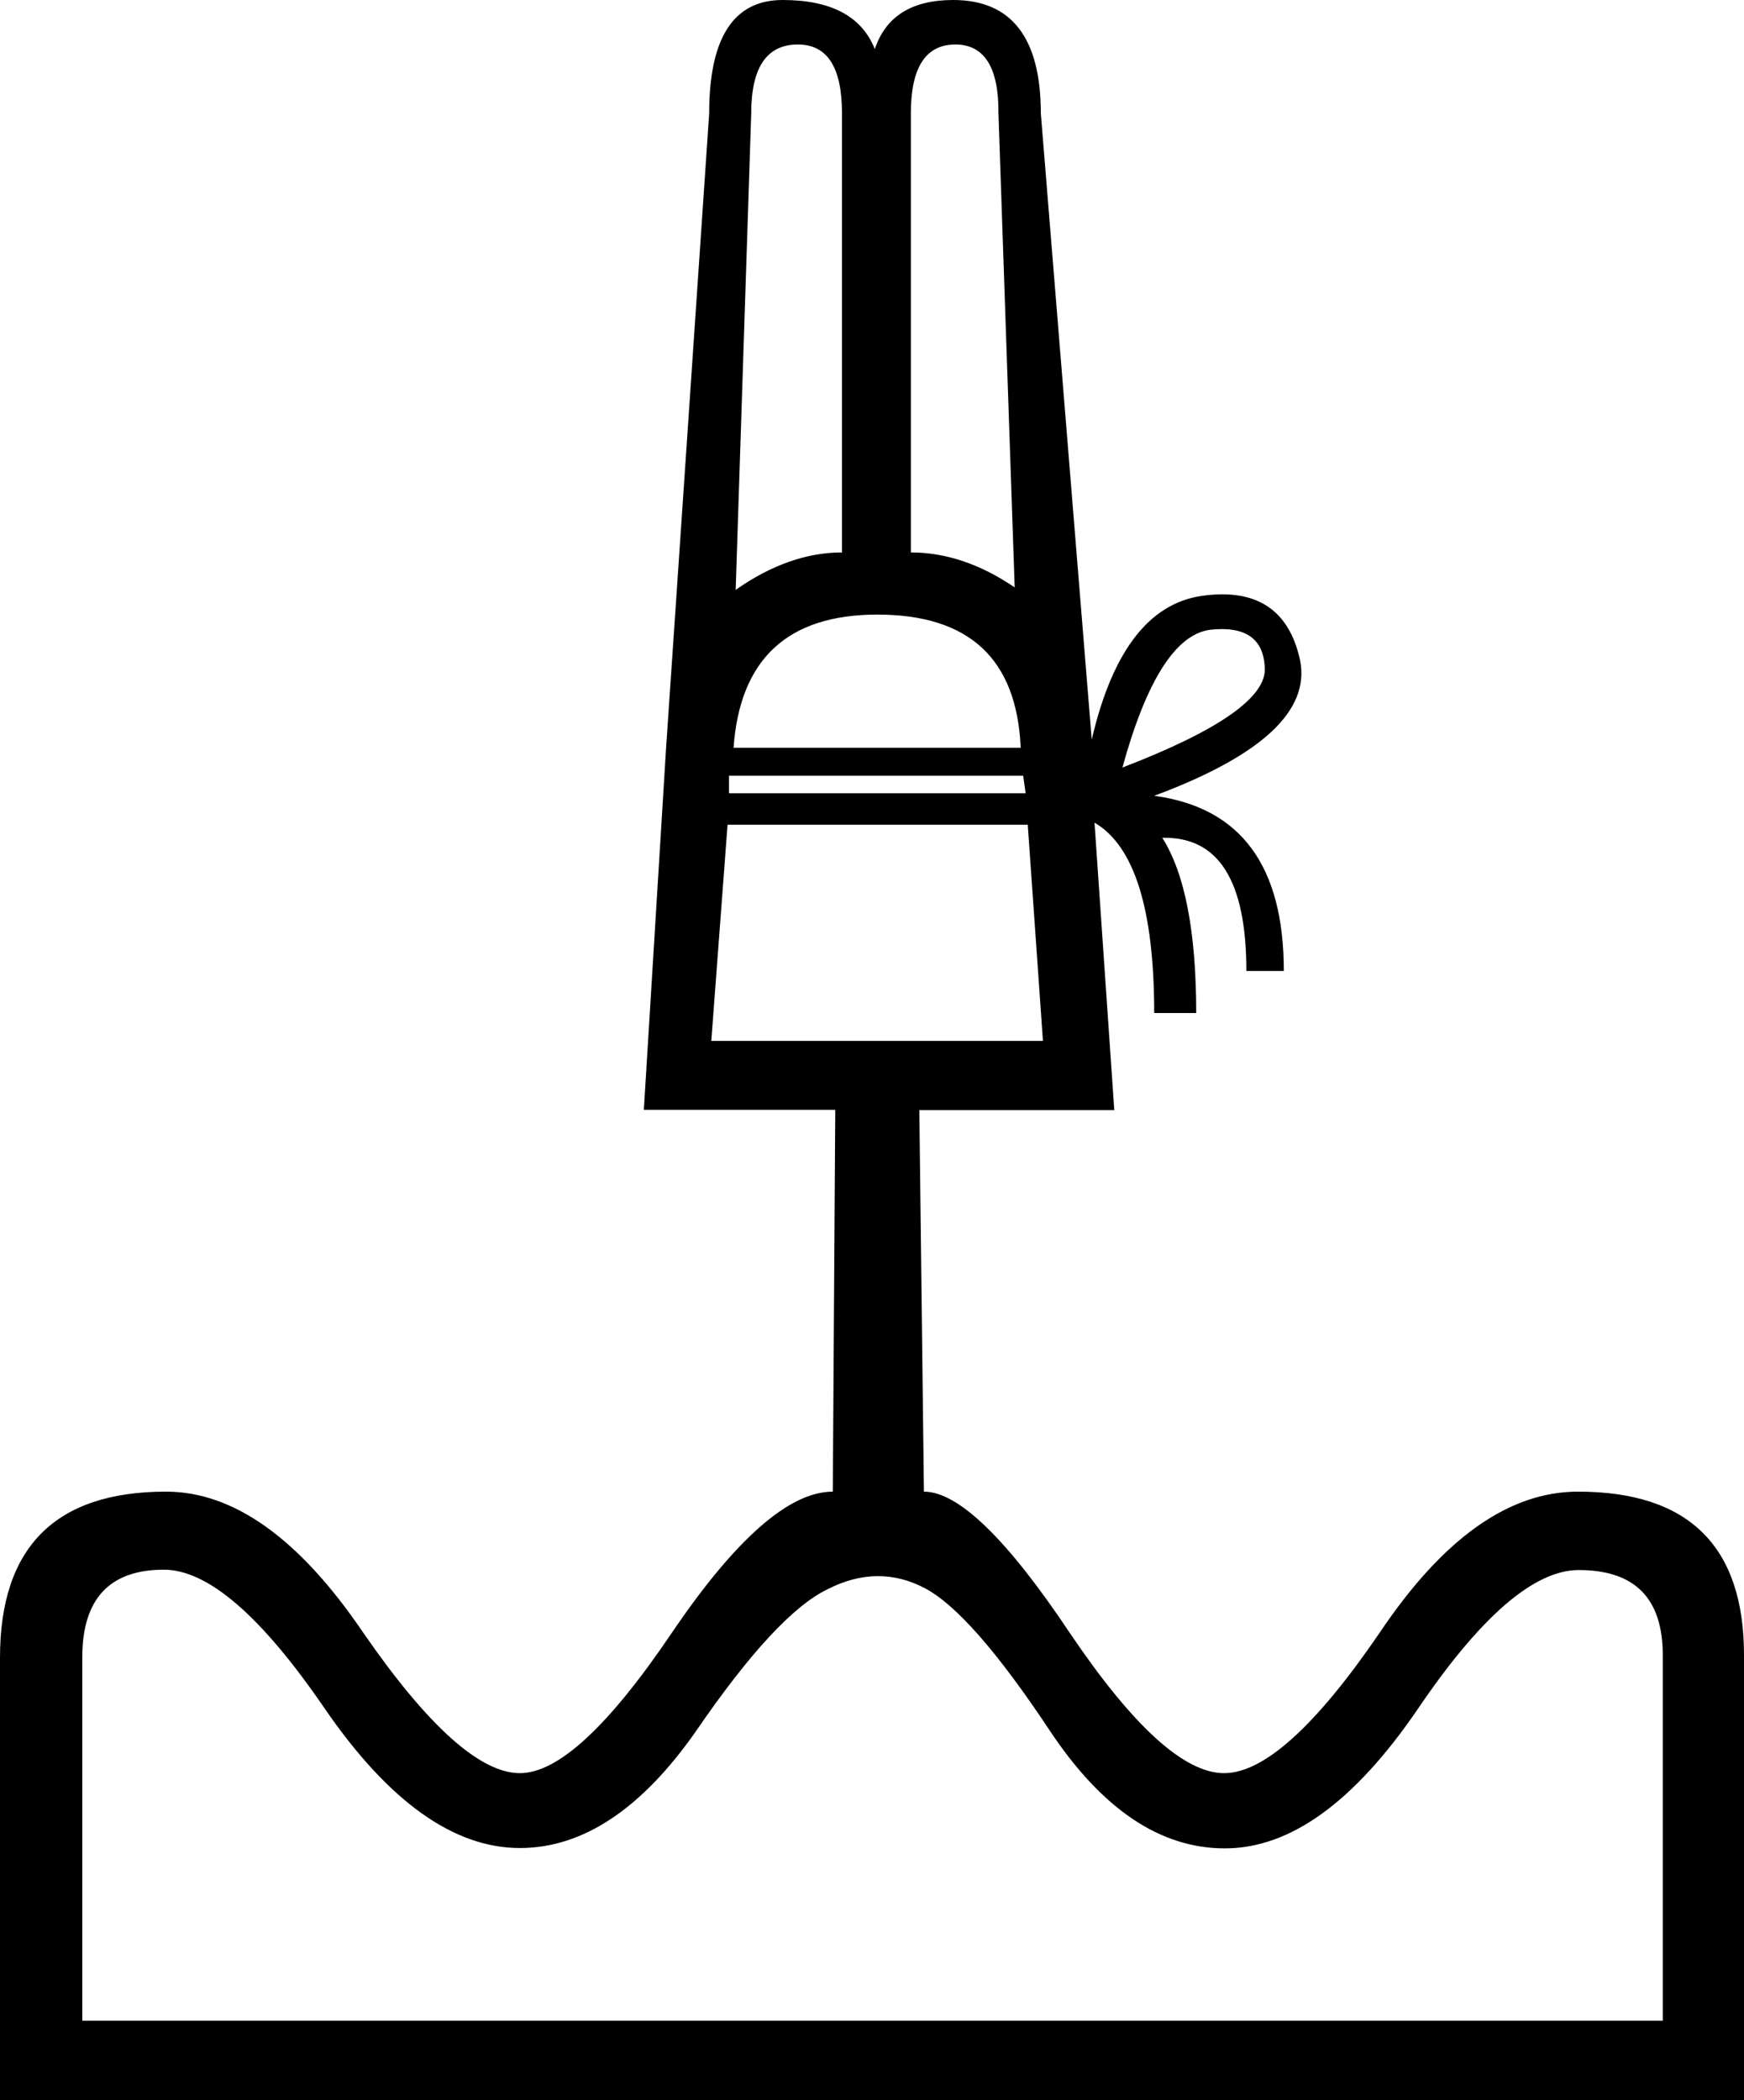 <svg xmlns="http://www.w3.org/2000/svg" viewBox="0 0 493.8 594.6"><path d="M225.9 12.6c-8.8 0-13.2 6.5-13.2 19.5L208.3 167c10.1-7.1 20.2-10.6 30.1-10.6V32.1c0-13-4.1-19.5-12.5-19.5zm44.6 0c-8.4 0-12.6 6.5-12.6 19.5v124.3c9.9 0 19.7 3.3 29.4 9.9L282.7 32c.1-12.9-4-19.4-12.2-19.4zm47.3 204.7c27.6-10.6 41-20.1 40.3-28.4-.4-8.2-5.6-11.7-15.5-10.6-9.7 1.3-18 14.3-24.8 39zM147.2 523.2c-18.7 0-37.1-13.1-55.2-39.4-17.9-26.2-33.1-39.4-45.6-39.4-15.4 0-23.1 8.3-23.1 24.8v102.9h447.5V468.6c0-16.1-7.9-24.1-23.8-24.1-12.6 0-27.8 13.1-45.6 39.4-17.9 26.2-36 39.4-54.6 39.4-18.3 0-34.8-11.1-49.6-33.4-14.8-22.3-26.6-35.7-35.4-40.3-8.8-4.6-18-4.5-27.4.3-9.7 4.6-22.2 18.1-37.4 40.3-15.4 22-32 33-49.8 33zm114.4-100.9c9.7 0 23.5 13.3 41.3 40 17.9 26.5 32.4 39.7 43.7 39.7 11.2 0 25.9-13.2 44-39.7 17.9-26.7 36.6-40 56.2-40 31.3 0 47 15.4 47 46.3v126H0V469.3c0-31.3 15.7-47 47-47 19.2 0 37.8 13.3 55.9 40 18.3 26.5 33.1 39.7 44.3 39.7 10.8 0 25.1-13.2 43-39.7 18.1-26.7 33.3-40 45.6-40l.7-108.1h-54.2l6.3-102.5 12.2-179.6c0-21.4 6.9-32.1 20.8-32.1 13.7 0 22.4 4.6 26.1 13.9C250.8 4.6 258.2 0 269.9 0c16.5 0 24.8 10.7 24.8 32.1l14.6 179.6h-.7c5.7-26.5 16.3-40.8 31.7-43 15.4-2.2 24.7 3.9 27.8 18.2 2.9 14.3-10.9 27.1-41.3 38.4 24.5 3.3 36.7 19.8 36.7 49.6h-10.6c0-25.6-7.9-38.1-23.8-37.7 6.4 10.1 9.6 26.7 9.6 49.6h-11.9c0-29.3-5.6-47.3-16.9-53.9l5.6 81.4h-55.2l1.3 108zM291 233.5h-85l-4.6 61.2h93.9l-4.3-61.2zM248.4 174c-25.4 0-38.9 12.6-40.7 37.7H289c-1.1-25.2-14.6-37.7-40.6-37.7zm-42 45.6v5h84l-.7-5h-83.3z"/></svg>
